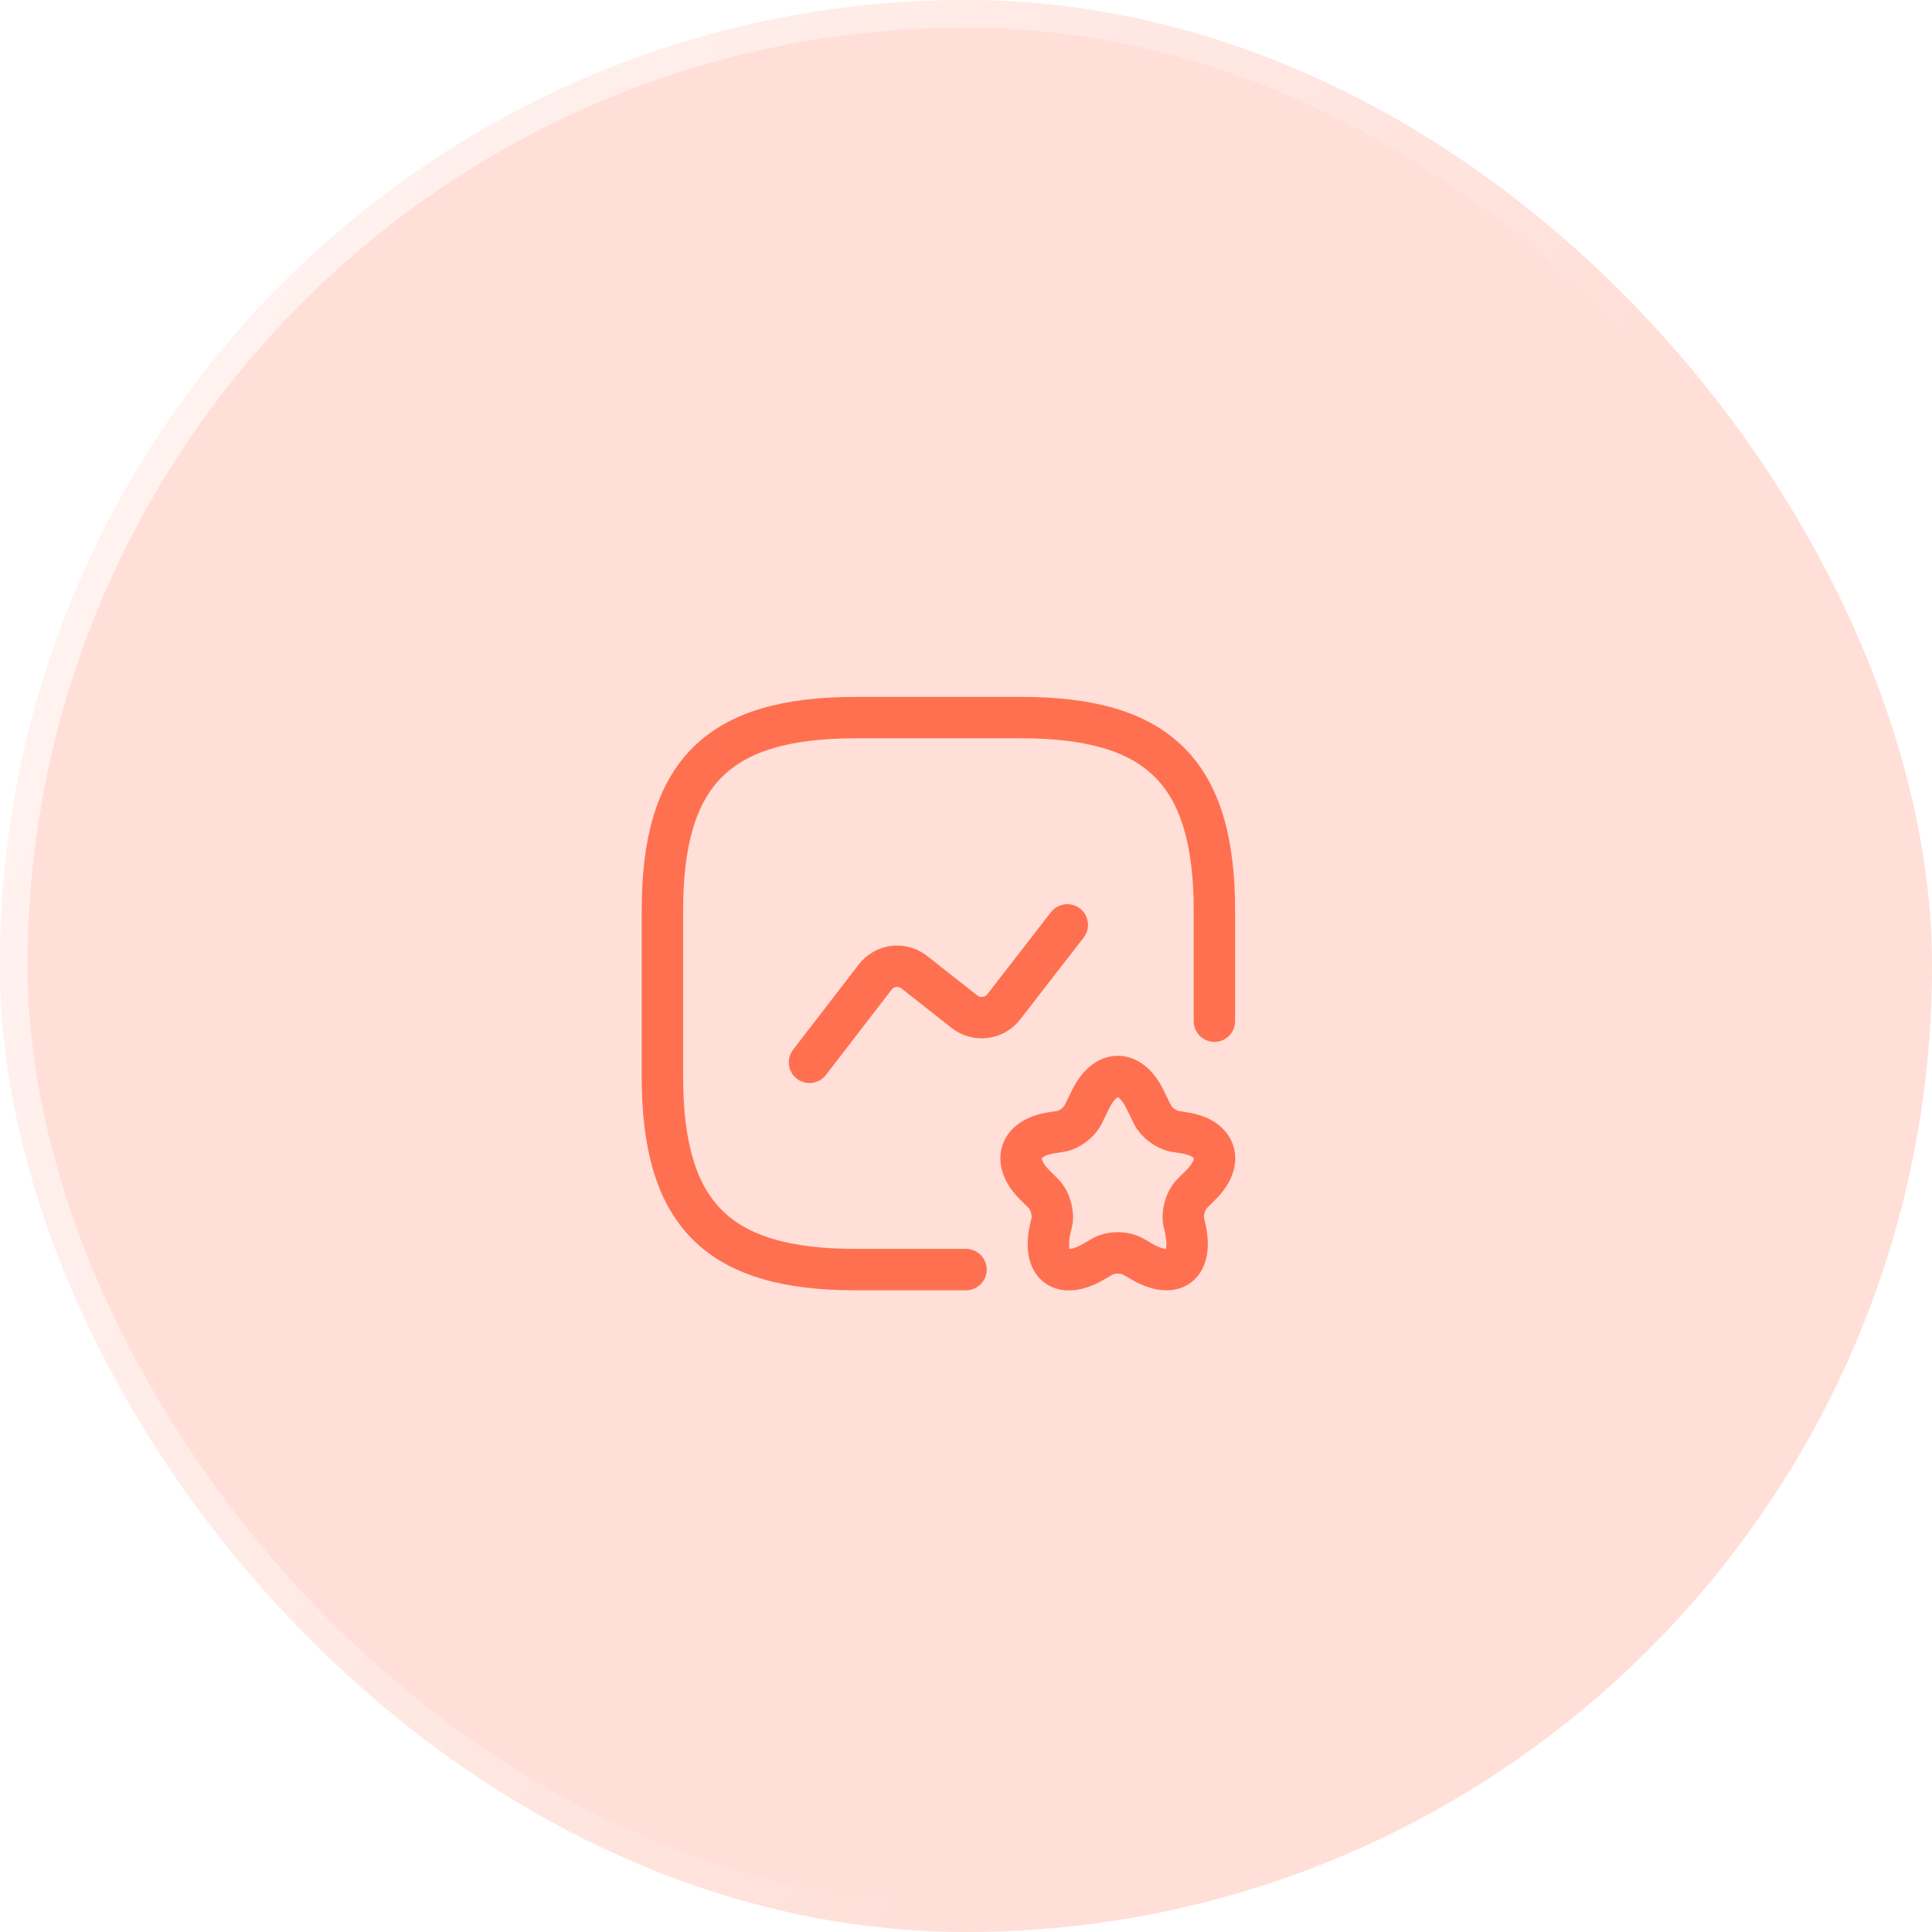 <svg width="70" height="70" viewBox="0 0 70 70" fill="none" xmlns="http://www.w3.org/2000/svg">
<g filter="url(#filter0_b_755_4055)">
<rect width="70" height="70" rx="35" fill="#FFDFD8"/>
<rect x="0.5" y="0.5" width="69" height="69" rx="34.5" stroke="url(#paint0_linear_755_4055)"/>
</g>
<path d="M44 37V33C44 28 42 26 37 26H31C26 26 24 28 24 33V39C24 44 26 46 31 46H35" stroke="#FF7051" stroke-width="1.5" stroke-linecap="round" stroke-linejoin="round"/>
<path d="M29.33 38.49L31.71 35.4C32.05 34.96 32.68 34.88 33.12 35.22L34.95 36.66C35.39 37 36.02 36.92 36.36 36.49L38.67 33.51" stroke="#FF7051" stroke-width="1.5" stroke-linecap="round" stroke-linejoin="round"/>
<path d="M41.48 39.82L41.76 40.39C41.9 40.67 42.25 40.93 42.56 40.99L42.94 41.05C44.08 41.24 44.35 42.08 43.53 42.91L43.18 43.26C42.95 43.5 42.82 43.96 42.89 44.28L42.94 44.49C43.25 45.87 42.52 46.4 41.32 45.68L41.06 45.53C40.75 45.35 40.25 45.35 39.94 45.53L39.68 45.68C38.47 46.41 37.74 45.87 38.06 44.49L38.11 44.28C38.18 43.96 38.05 43.5 37.82 43.26L37.47 42.91C36.65 42.08 36.92 41.24 38.06 41.05L38.44 40.99C38.74 40.94 39.1 40.67 39.24 40.39L39.52 39.82C40.06 38.73 40.94 38.73 41.48 39.82Z" stroke="#FF7051" stroke-width="1.5" stroke-linecap="round" stroke-linejoin="round"/>
<defs>
<filter id="filter0_b_755_4055" x="-215" y="-215" width="500" height="500" filterUnits="userSpaceOnUse" color-interpolation-filters="sRGB">
<feFlood flood-opacity="0" result="BackgroundImageFix"/>
<feGaussianBlur in="BackgroundImage" stdDeviation="107.5"/>
<feComposite in2="SourceAlpha" operator="in" result="effect1_backgroundBlur_755_4055"/>
<feBlend mode="normal" in="SourceGraphic" in2="effect1_backgroundBlur_755_4055" result="shape"/>
</filter>
<linearGradient id="paint0_linear_755_4055" x1="18.667" y1="-11.218" x2="63.157" y2="9.481" gradientUnits="userSpaceOnUse">
<stop stop-color="white" stop-opacity="0.6"/>
<stop offset="1" stop-color="white" stop-opacity="0"/>
</linearGradient>
</defs>
</svg>
